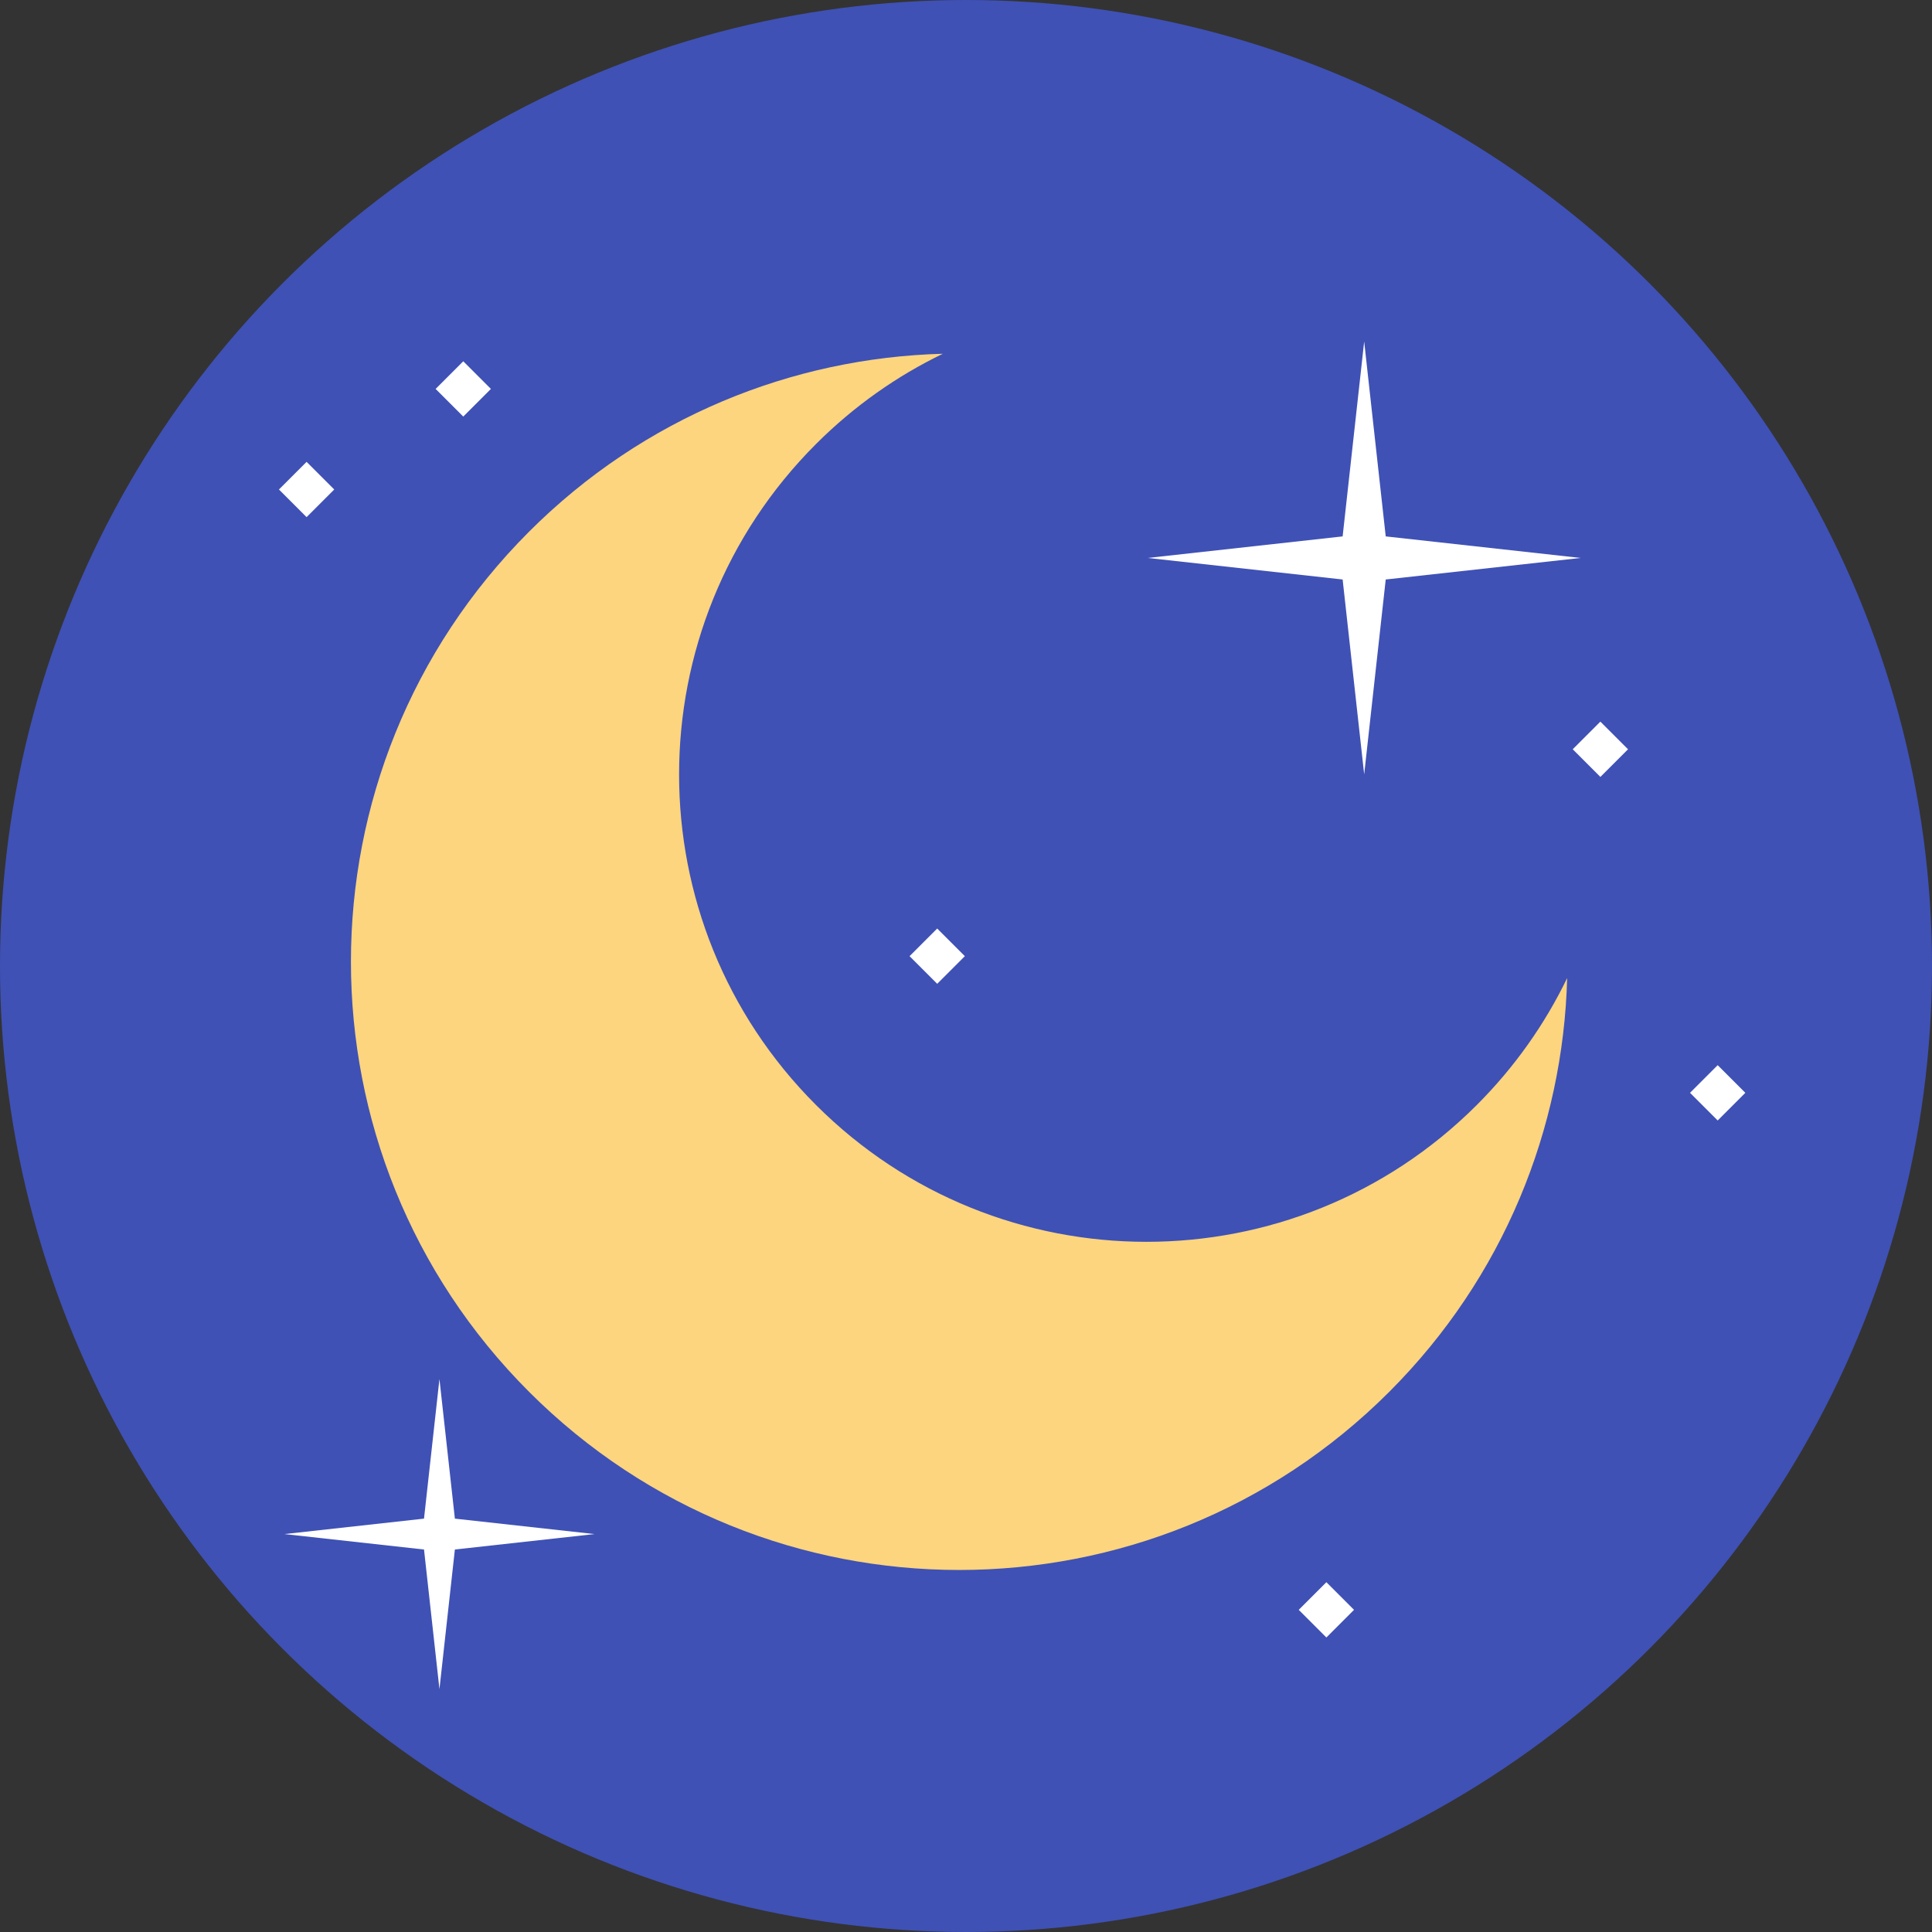 <svg xmlns="http://www.w3.org/2000/svg" viewBox="0 0 511.989 511.989" width="512" height="512"><rect x="0" y="0" width="511.989" height="511.989" fill="#333333" stroke="none"/><circle cx="255.994" cy="255.994" r="255.994" data-original="#27536B" data-old_color="#27536B" fill="#3f51b5"/><path d="M391.37 292.817c-48.362 48.362-126.774 48.362-175.136 0s-48.362-126.774 0-175.136c10.084-10.084 21.476-18.057 33.627-23.935-39.798 1.061-79.279 16.774-109.653 47.147-62.946 62.946-62.946 165.003 0 227.949s165.003 62.946 227.949 0c30.374-30.374 46.086-69.854 47.147-109.653-5.877 12.152-13.85 23.544-23.934 33.628z" data-original="#FCD57E" class="active-path" fill="#fcd57e"/><path data-original="#FFFFFF" fill="#fff" d="M355.804 153.568l5.709 51.649 5.711-51.649 51.649-5.709-51.649-5.711-5.711-51.649-5.709 51.649-51.65 5.711zM112.365 410.626l4.09 36.997 4.09-36.997 36.997-4.09-36.997-4.09-4.09-36.997-4.09 36.997-36.997 4.09zM241.038 253.39l7.327-7.328 7.327 7.327-7.327 7.327zM416.78 198.56l7.327-7.327 7.327 7.327-7.327 7.327zM447.866 289.602l7.327-7.327 7.327 7.327-7.327 7.327zM73.92 129.716l7.327-7.327 7.327 7.327-7.327 7.327zM344.17 426.613l7.328-7.326 7.327 7.326-7.327 7.327zM115.44 103.065l7.327-7.327 7.327 7.327-7.327 7.326z"/></svg>
